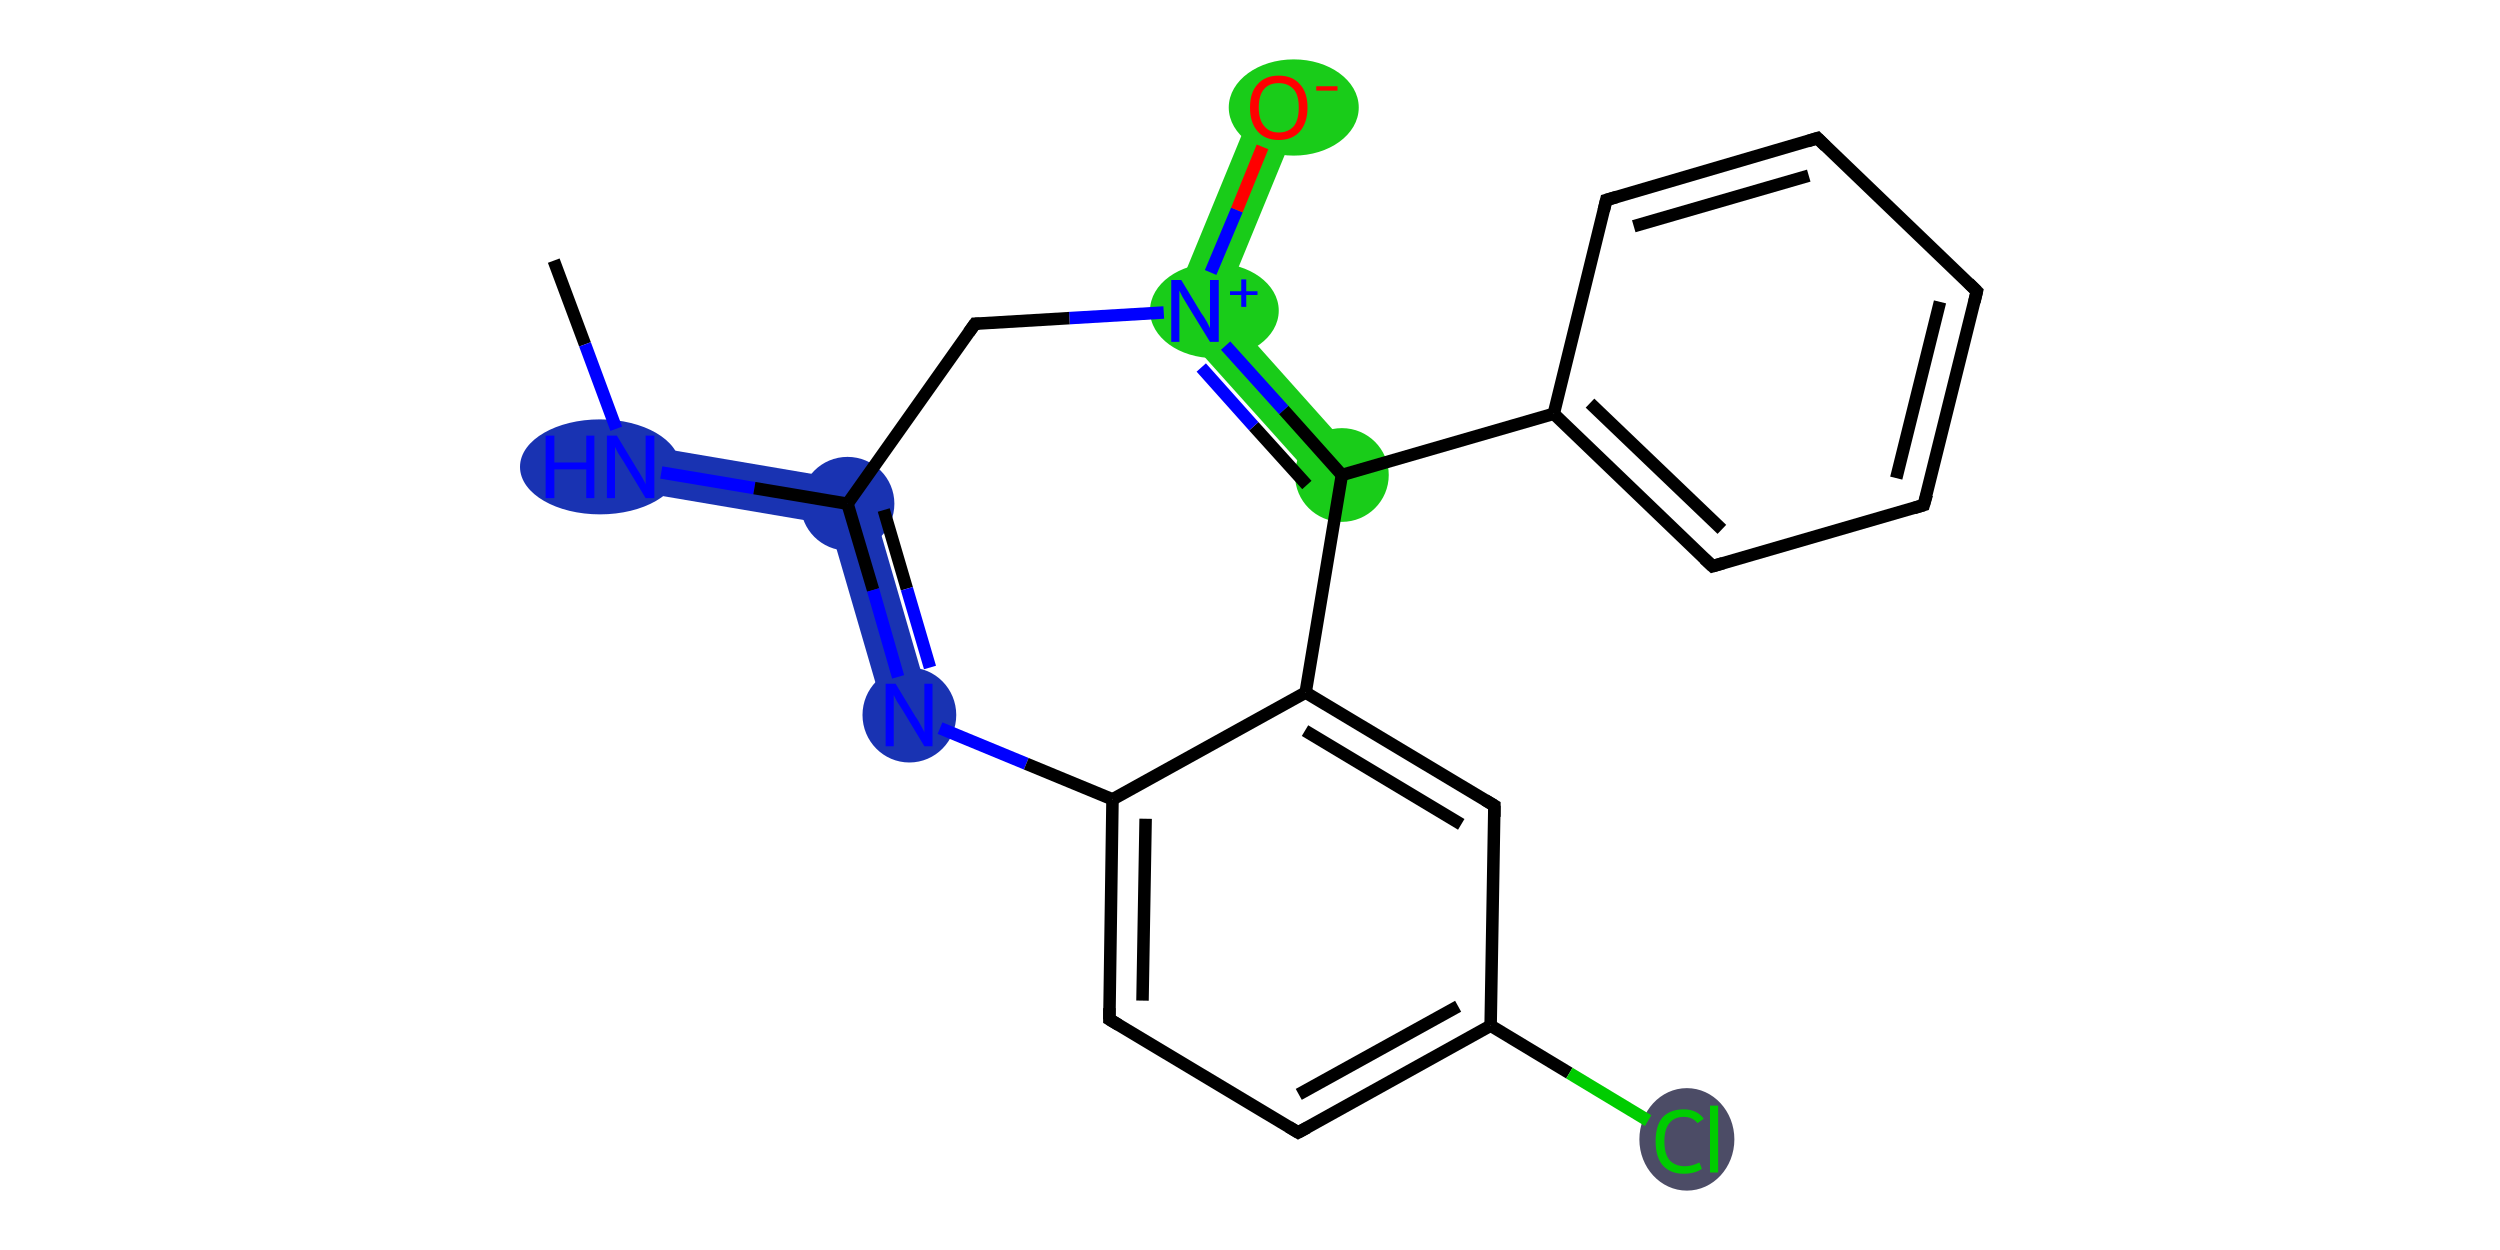 <?xml version='1.0' encoding='iso-8859-1'?>
<svg version='1.1' baseProfile='full'
              xmlns='http://www.w3.org/2000/svg'
                      xmlns:rdkit='http://www.rdkit.org/xml'
                      xmlns:xlink='http://www.w3.org/1999/xlink'
                  xml:space='preserve'
width='400px' height='200px' viewBox='0 0 400 200'>
<!-- END OF HEADER -->
<rect style='opacity:1.0;fill:#FFFFFF;stroke:none' width='400.0' height='200.0' x='0.0' y='0.0'> </rect>
<path class='bond-1 atom-1 atom-2' d='M 101.5,71.0 L 138.6,77.3 L 132.7,83.9 L 100.3,78.4 Z' style='fill:#1933B2;fill-rule:evenodd;fill-opacity:1;stroke:#1933B2;stroke-width:0.0px;stroke-linecap:butt;stroke-linejoin:miter;stroke-opacity:1;' />
<path class='bond-2 atom-2 atom-3' d='M 138.6,77.3 L 149.1,113.4 L 141.9,115.5 L 132.7,83.9 Z' style='fill:#1933B2;fill-rule:evenodd;fill-opacity:1;stroke:#1933B2;stroke-width:0.0px;stroke-linecap:butt;stroke-linejoin:miter;stroke-opacity:1;' />
<path class='bond-11 atom-11 atom-12' d='M 195.6,49.0 L 217.5,73.5 L 211.9,78.5 L 186.8,50.5 Z' style='fill:#19CC19;fill-rule:evenodd;fill-opacity:1;stroke:#19CC19;stroke-width:0.0px;stroke-linecap:butt;stroke-linejoin:miter;stroke-opacity:1;' />
<path class='bond-12 atom-12 atom-13' d='M 201.1,15.7 L 208.1,18.6 L 195.6,49.0 L 186.8,50.5 Z' style='fill:#19CC19;fill-rule:evenodd;fill-opacity:1;stroke:#19CC19;stroke-width:0.0px;stroke-linecap:butt;stroke-linejoin:miter;stroke-opacity:1;' />
<ellipse cx='96.0' cy='74.7' rx='12.3' ry='7.1' class='atom-1'  style='fill:#1933B2;fill-rule:evenodd;stroke:#1933B2;stroke-width:1.0px;stroke-linecap:butt;stroke-linejoin:miter;stroke-opacity:1' />
<ellipse cx='135.6' cy='80.6' rx='7.0' ry='7.0' class='atom-2'  style='fill:#1933B2;fill-rule:evenodd;stroke:#1933B2;stroke-width:1.0px;stroke-linecap:butt;stroke-linejoin:miter;stroke-opacity:1' />
<ellipse cx='145.5' cy='114.4' rx='7.0' ry='7.1' class='atom-3'  style='fill:#1933B2;fill-rule:evenodd;stroke:#1933B2;stroke-width:1.0px;stroke-linecap:butt;stroke-linejoin:miter;stroke-opacity:1' />
<ellipse cx='269.9' cy='182.3' rx='7.1' ry='7.7' class='atom-8'  style='fill:#4C4C66;fill-rule:evenodd;stroke:#4C4C66;stroke-width:1.0px;stroke-linecap:butt;stroke-linejoin:miter;stroke-opacity:1' />
<ellipse cx='214.7' cy='76.0' rx='7.0' ry='7.0' class='atom-11'  style='fill:#19CC19;fill-rule:evenodd;stroke:#19CC19;stroke-width:1.0px;stroke-linecap:butt;stroke-linejoin:miter;stroke-opacity:1' />
<ellipse cx='194.3' cy='49.7' rx='9.8' ry='7.1' class='atom-12'  style='fill:#19CC19;fill-rule:evenodd;stroke:#19CC19;stroke-width:1.0px;stroke-linecap:butt;stroke-linejoin:miter;stroke-opacity:1' />
<ellipse cx='207.0' cy='17.2' rx='9.9' ry='7.2' class='atom-13'  style='fill:#19CC19;fill-rule:evenodd;stroke:#19CC19;stroke-width:1.0px;stroke-linecap:butt;stroke-linejoin:miter;stroke-opacity:1' />
<path class='bond-0 atom-0 atom-1' d='M 88.6,41.7 L 93.6,55.1' style='fill:none;fill-rule:evenodd;stroke:#000000;stroke-width:2.0px;stroke-linecap:butt;stroke-linejoin:miter;stroke-opacity:1' />
<path class='bond-0 atom-0 atom-1' d='M 93.6,55.1 L 98.6,68.6' style='fill:none;fill-rule:evenodd;stroke:#0000FF;stroke-width:2.0px;stroke-linecap:butt;stroke-linejoin:miter;stroke-opacity:1' />
<path class='bond-1 atom-1 atom-2' d='M 105.8,75.6 L 120.7,78.1' style='fill:none;fill-rule:evenodd;stroke:#0000FF;stroke-width:2.0px;stroke-linecap:butt;stroke-linejoin:miter;stroke-opacity:1' />
<path class='bond-1 atom-1 atom-2' d='M 120.7,78.1 L 135.6,80.6' style='fill:none;fill-rule:evenodd;stroke:#000000;stroke-width:2.0px;stroke-linecap:butt;stroke-linejoin:miter;stroke-opacity:1' />
<path class='bond-2 atom-2 atom-3' d='M 135.6,80.6 L 139.7,94.4' style='fill:none;fill-rule:evenodd;stroke:#000000;stroke-width:2.0px;stroke-linecap:butt;stroke-linejoin:miter;stroke-opacity:1' />
<path class='bond-2 atom-2 atom-3' d='M 139.7,94.4 L 143.7,108.3' style='fill:none;fill-rule:evenodd;stroke:#0000FF;stroke-width:2.0px;stroke-linecap:butt;stroke-linejoin:miter;stroke-opacity:1' />
<path class='bond-2 atom-2 atom-3' d='M 141.4,81.6 L 145.1,94.2' style='fill:none;fill-rule:evenodd;stroke:#000000;stroke-width:2.0px;stroke-linecap:butt;stroke-linejoin:miter;stroke-opacity:1' />
<path class='bond-2 atom-2 atom-3' d='M 145.1,94.2 L 148.8,106.8' style='fill:none;fill-rule:evenodd;stroke:#0000FF;stroke-width:2.0px;stroke-linecap:butt;stroke-linejoin:miter;stroke-opacity:1' />
<path class='bond-3 atom-3 atom-4' d='M 150.4,116.5 L 164.2,122.2' style='fill:none;fill-rule:evenodd;stroke:#0000FF;stroke-width:2.0px;stroke-linecap:butt;stroke-linejoin:miter;stroke-opacity:1' />
<path class='bond-3 atom-3 atom-4' d='M 164.2,122.2 L 178.0,127.9' style='fill:none;fill-rule:evenodd;stroke:#000000;stroke-width:2.0px;stroke-linecap:butt;stroke-linejoin:miter;stroke-opacity:1' />
<path class='bond-4 atom-4 atom-5' d='M 178.0,127.9 L 177.5,163.1' style='fill:none;fill-rule:evenodd;stroke:#000000;stroke-width:2.0px;stroke-linecap:butt;stroke-linejoin:miter;stroke-opacity:1' />
<path class='bond-4 atom-4 atom-5' d='M 183.3,131.0 L 182.8,160.1' style='fill:none;fill-rule:evenodd;stroke:#000000;stroke-width:2.0px;stroke-linecap:butt;stroke-linejoin:miter;stroke-opacity:1' />
<path class='bond-5 atom-5 atom-6' d='M 177.5,163.1 L 207.7,181.2' style='fill:none;fill-rule:evenodd;stroke:#000000;stroke-width:2.0px;stroke-linecap:butt;stroke-linejoin:miter;stroke-opacity:1' />
<path class='bond-6 atom-6 atom-7' d='M 207.7,181.2 L 238.5,164.1' style='fill:none;fill-rule:evenodd;stroke:#000000;stroke-width:2.0px;stroke-linecap:butt;stroke-linejoin:miter;stroke-opacity:1' />
<path class='bond-6 atom-6 atom-7' d='M 207.8,175.1 L 233.3,161.0' style='fill:none;fill-rule:evenodd;stroke:#000000;stroke-width:2.0px;stroke-linecap:butt;stroke-linejoin:miter;stroke-opacity:1' />
<path class='bond-7 atom-7 atom-8' d='M 238.5,164.1 L 251.1,171.7' style='fill:none;fill-rule:evenodd;stroke:#000000;stroke-width:2.0px;stroke-linecap:butt;stroke-linejoin:miter;stroke-opacity:1' />
<path class='bond-7 atom-7 atom-8' d='M 251.1,171.7 L 263.7,179.3' style='fill:none;fill-rule:evenodd;stroke:#00CC00;stroke-width:2.0px;stroke-linecap:butt;stroke-linejoin:miter;stroke-opacity:1' />
<path class='bond-8 atom-7 atom-9' d='M 238.5,164.1 L 239.1,128.9' style='fill:none;fill-rule:evenodd;stroke:#000000;stroke-width:2.0px;stroke-linecap:butt;stroke-linejoin:miter;stroke-opacity:1' />
<path class='bond-9 atom-9 atom-10' d='M 239.1,128.9 L 208.9,110.8' style='fill:none;fill-rule:evenodd;stroke:#000000;stroke-width:2.0px;stroke-linecap:butt;stroke-linejoin:miter;stroke-opacity:1' />
<path class='bond-9 atom-9 atom-10' d='M 233.8,131.9 L 208.8,116.9' style='fill:none;fill-rule:evenodd;stroke:#000000;stroke-width:2.0px;stroke-linecap:butt;stroke-linejoin:miter;stroke-opacity:1' />
<path class='bond-10 atom-10 atom-11' d='M 208.9,110.8 L 214.7,76.0' style='fill:none;fill-rule:evenodd;stroke:#000000;stroke-width:2.0px;stroke-linecap:butt;stroke-linejoin:miter;stroke-opacity:1' />
<path class='bond-11 atom-11 atom-12' d='M 214.7,76.0 L 205.4,65.6' style='fill:none;fill-rule:evenodd;stroke:#000000;stroke-width:2.0px;stroke-linecap:butt;stroke-linejoin:miter;stroke-opacity:1' />
<path class='bond-11 atom-11 atom-12' d='M 205.4,65.6 L 196.1,55.3' style='fill:none;fill-rule:evenodd;stroke:#0000FF;stroke-width:2.0px;stroke-linecap:butt;stroke-linejoin:miter;stroke-opacity:1' />
<path class='bond-11 atom-11 atom-12' d='M 209.1,77.6 L 200.6,68.2' style='fill:none;fill-rule:evenodd;stroke:#000000;stroke-width:2.0px;stroke-linecap:butt;stroke-linejoin:miter;stroke-opacity:1' />
<path class='bond-11 atom-11 atom-12' d='M 200.6,68.2 L 192.2,58.8' style='fill:none;fill-rule:evenodd;stroke:#0000FF;stroke-width:2.0px;stroke-linecap:butt;stroke-linejoin:miter;stroke-opacity:1' />
<path class='bond-12 atom-12 atom-13' d='M 193.7,43.6 L 197.9,33.6' style='fill:none;fill-rule:evenodd;stroke:#0000FF;stroke-width:2.0px;stroke-linecap:butt;stroke-linejoin:miter;stroke-opacity:1' />
<path class='bond-12 atom-12 atom-13' d='M 197.9,33.6 L 202.0,23.5' style='fill:none;fill-rule:evenodd;stroke:#FF0000;stroke-width:2.0px;stroke-linecap:butt;stroke-linejoin:miter;stroke-opacity:1' />
<path class='bond-13 atom-12 atom-14' d='M 186.2,50.0 L 171.1,50.9' style='fill:none;fill-rule:evenodd;stroke:#0000FF;stroke-width:2.0px;stroke-linecap:butt;stroke-linejoin:miter;stroke-opacity:1' />
<path class='bond-13 atom-12 atom-14' d='M 171.1,50.9 L 156.0,51.8' style='fill:none;fill-rule:evenodd;stroke:#000000;stroke-width:2.0px;stroke-linecap:butt;stroke-linejoin:miter;stroke-opacity:1' />
<path class='bond-14 atom-11 atom-15' d='M 214.7,76.0 L 248.6,66.2' style='fill:none;fill-rule:evenodd;stroke:#000000;stroke-width:2.0px;stroke-linecap:butt;stroke-linejoin:miter;stroke-opacity:1' />
<path class='bond-15 atom-15 atom-16' d='M 248.6,66.2 L 274.0,90.6' style='fill:none;fill-rule:evenodd;stroke:#000000;stroke-width:2.0px;stroke-linecap:butt;stroke-linejoin:miter;stroke-opacity:1' />
<path class='bond-15 atom-15 atom-16' d='M 254.4,64.5 L 275.5,84.7' style='fill:none;fill-rule:evenodd;stroke:#000000;stroke-width:2.0px;stroke-linecap:butt;stroke-linejoin:miter;stroke-opacity:1' />
<path class='bond-16 atom-16 atom-17' d='M 274.0,90.6 L 307.8,80.8' style='fill:none;fill-rule:evenodd;stroke:#000000;stroke-width:2.0px;stroke-linecap:butt;stroke-linejoin:miter;stroke-opacity:1' />
<path class='bond-17 atom-17 atom-18' d='M 307.8,80.8 L 316.3,46.6' style='fill:none;fill-rule:evenodd;stroke:#000000;stroke-width:2.0px;stroke-linecap:butt;stroke-linejoin:miter;stroke-opacity:1' />
<path class='bond-17 atom-17 atom-18' d='M 303.4,76.5 L 310.4,48.3' style='fill:none;fill-rule:evenodd;stroke:#000000;stroke-width:2.0px;stroke-linecap:butt;stroke-linejoin:miter;stroke-opacity:1' />
<path class='bond-18 atom-18 atom-19' d='M 316.3,46.6 L 290.8,22.1' style='fill:none;fill-rule:evenodd;stroke:#000000;stroke-width:2.0px;stroke-linecap:butt;stroke-linejoin:miter;stroke-opacity:1' />
<path class='bond-19 atom-19 atom-20' d='M 290.8,22.1 L 257.0,32.0' style='fill:none;fill-rule:evenodd;stroke:#000000;stroke-width:2.0px;stroke-linecap:butt;stroke-linejoin:miter;stroke-opacity:1' />
<path class='bond-19 atom-19 atom-20' d='M 289.4,28.1 L 261.4,36.2' style='fill:none;fill-rule:evenodd;stroke:#000000;stroke-width:2.0px;stroke-linecap:butt;stroke-linejoin:miter;stroke-opacity:1' />
<path class='bond-20 atom-14 atom-2' d='M 156.0,51.8 L 135.6,80.6' style='fill:none;fill-rule:evenodd;stroke:#000000;stroke-width:2.0px;stroke-linecap:butt;stroke-linejoin:miter;stroke-opacity:1' />
<path class='bond-21 atom-10 atom-4' d='M 208.9,110.8 L 178.0,127.9' style='fill:none;fill-rule:evenodd;stroke:#000000;stroke-width:2.0px;stroke-linecap:butt;stroke-linejoin:miter;stroke-opacity:1' />
<path class='bond-22 atom-20 atom-15' d='M 257.0,32.0 L 248.6,66.2' style='fill:none;fill-rule:evenodd;stroke:#000000;stroke-width:2.0px;stroke-linecap:butt;stroke-linejoin:miter;stroke-opacity:1' />
<path d='M 177.5,161.3 L 177.5,163.1 L 179.0,164.0' style='fill:none;stroke:#000000;stroke-width:2.0px;stroke-linecap:butt;stroke-linejoin:miter;stroke-opacity:1;' />
<path d='M 206.2,180.3 L 207.7,181.2 L 209.2,180.4' style='fill:none;stroke:#000000;stroke-width:2.0px;stroke-linecap:butt;stroke-linejoin:miter;stroke-opacity:1;' />
<path d='M 239.1,130.7 L 239.1,128.9 L 237.6,128.0' style='fill:none;stroke:#000000;stroke-width:2.0px;stroke-linecap:butt;stroke-linejoin:miter;stroke-opacity:1;' />
<path d='M 156.7,51.8 L 156.0,51.8 L 155.0,53.2' style='fill:none;stroke:#000000;stroke-width:2.0px;stroke-linecap:butt;stroke-linejoin:miter;stroke-opacity:1;' />
<path d='M 272.7,89.4 L 274.0,90.6 L 275.7,90.1' style='fill:none;stroke:#000000;stroke-width:2.0px;stroke-linecap:butt;stroke-linejoin:miter;stroke-opacity:1;' />
<path d='M 306.2,81.3 L 307.8,80.8 L 308.3,79.1' style='fill:none;stroke:#000000;stroke-width:2.0px;stroke-linecap:butt;stroke-linejoin:miter;stroke-opacity:1;' />
<path d='M 315.9,48.3 L 316.3,46.6 L 315.0,45.3' style='fill:none;stroke:#000000;stroke-width:2.0px;stroke-linecap:butt;stroke-linejoin:miter;stroke-opacity:1;' />
<path d='M 292.1,23.4 L 290.8,22.1 L 289.2,22.6' style='fill:none;stroke:#000000;stroke-width:2.0px;stroke-linecap:butt;stroke-linejoin:miter;stroke-opacity:1;' />
<path d='M 258.7,31.5 L 257.0,32.0 L 256.6,33.7' style='fill:none;stroke:#000000;stroke-width:2.0px;stroke-linecap:butt;stroke-linejoin:miter;stroke-opacity:1;' />
<path class='atom-1' d='M 87.3 69.7
L 88.7 69.7
L 88.7 74.0
L 93.8 74.0
L 93.8 69.7
L 95.1 69.7
L 95.1 79.7
L 93.8 79.7
L 93.8 75.1
L 88.7 75.1
L 88.7 79.7
L 87.3 79.7
L 87.3 69.7
' fill='#0000FF'/>
<path class='atom-1' d='M 98.7 69.7
L 101.9 75.0
Q 102.3 75.6, 102.8 76.5
Q 103.3 77.4, 103.3 77.5
L 103.3 69.7
L 104.7 69.7
L 104.7 79.7
L 103.3 79.7
L 99.8 73.9
Q 99.4 73.3, 98.9 72.5
Q 98.5 71.7, 98.4 71.5
L 98.4 79.7
L 97.1 79.7
L 97.1 69.7
L 98.7 69.7
' fill='#0000FF'/>
<path class='atom-3' d='M 143.3 109.4
L 146.5 114.7
Q 146.9 115.2, 147.4 116.2
Q 147.9 117.1, 147.9 117.2
L 147.9 109.4
L 149.2 109.4
L 149.2 119.4
L 147.9 119.4
L 144.4 113.6
Q 144.0 113.0, 143.5 112.2
Q 143.1 111.4, 143.0 111.2
L 143.0 119.4
L 141.7 119.4
L 141.7 109.4
L 143.3 109.4
' fill='#0000FF'/>
<path class='atom-8' d='M 264.9 182.6
Q 264.9 180.1, 266.0 178.8
Q 267.2 177.5, 269.4 177.5
Q 271.5 177.5, 272.6 179.0
L 271.6 179.7
Q 270.8 178.7, 269.4 178.7
Q 267.9 178.7, 267.1 179.7
Q 266.3 180.7, 266.3 182.6
Q 266.3 184.6, 267.1 185.6
Q 268.0 186.6, 269.6 186.6
Q 270.7 186.6, 271.9 186.0
L 272.3 187.0
Q 271.8 187.4, 271.0 187.6
Q 270.2 187.8, 269.4 187.8
Q 267.2 187.8, 266.0 186.4
Q 264.9 185.1, 264.9 182.6
' fill='#00CC00'/>
<path class='atom-8' d='M 273.6 176.9
L 274.9 176.9
L 274.9 187.6
L 273.6 187.6
L 273.6 176.9
' fill='#00CC00'/>
<path class='atom-12' d='M 189.0 44.8
L 192.2 50.1
Q 192.6 50.6, 193.1 51.5
Q 193.6 52.5, 193.6 52.5
L 193.6 44.8
L 195.0 44.8
L 195.0 54.7
L 193.6 54.7
L 190.1 49.0
Q 189.7 48.3, 189.2 47.5
Q 188.8 46.7, 188.7 46.5
L 188.7 54.7
L 187.4 54.7
L 187.4 44.8
L 189.0 44.8
' fill='#0000FF'/>
<path class='atom-12' d='M 196.8 46.6
L 198.6 46.6
L 198.6 44.7
L 199.4 44.7
L 199.4 46.6
L 201.2 46.6
L 201.2 47.2
L 199.4 47.2
L 199.4 49.1
L 198.6 49.1
L 198.6 47.2
L 196.8 47.2
L 196.8 46.6
' fill='#0000FF'/>
<path class='atom-13' d='M 200.0 17.2
Q 200.0 14.8, 201.2 13.5
Q 202.4 12.1, 204.6 12.1
Q 206.8 12.1, 208.0 13.5
Q 209.2 14.8, 209.2 17.2
Q 209.2 19.6, 208.0 21.0
Q 206.8 22.4, 204.6 22.4
Q 202.4 22.4, 201.2 21.0
Q 200.0 19.6, 200.0 17.2
M 204.6 21.2
Q 206.1 21.2, 207.0 20.2
Q 207.8 19.2, 207.8 17.2
Q 207.8 15.2, 207.0 14.3
Q 206.1 13.3, 204.6 13.3
Q 203.1 13.3, 202.3 14.2
Q 201.4 15.2, 201.4 17.2
Q 201.4 19.2, 202.3 20.2
Q 203.1 21.2, 204.6 21.2
' fill='#FF0000'/>
<path class='atom-13' d='M 210.6 13.8
L 214.0 13.8
L 214.0 14.5
L 210.6 14.5
L 210.6 13.8
' fill='#FF0000'/>
</svg>
